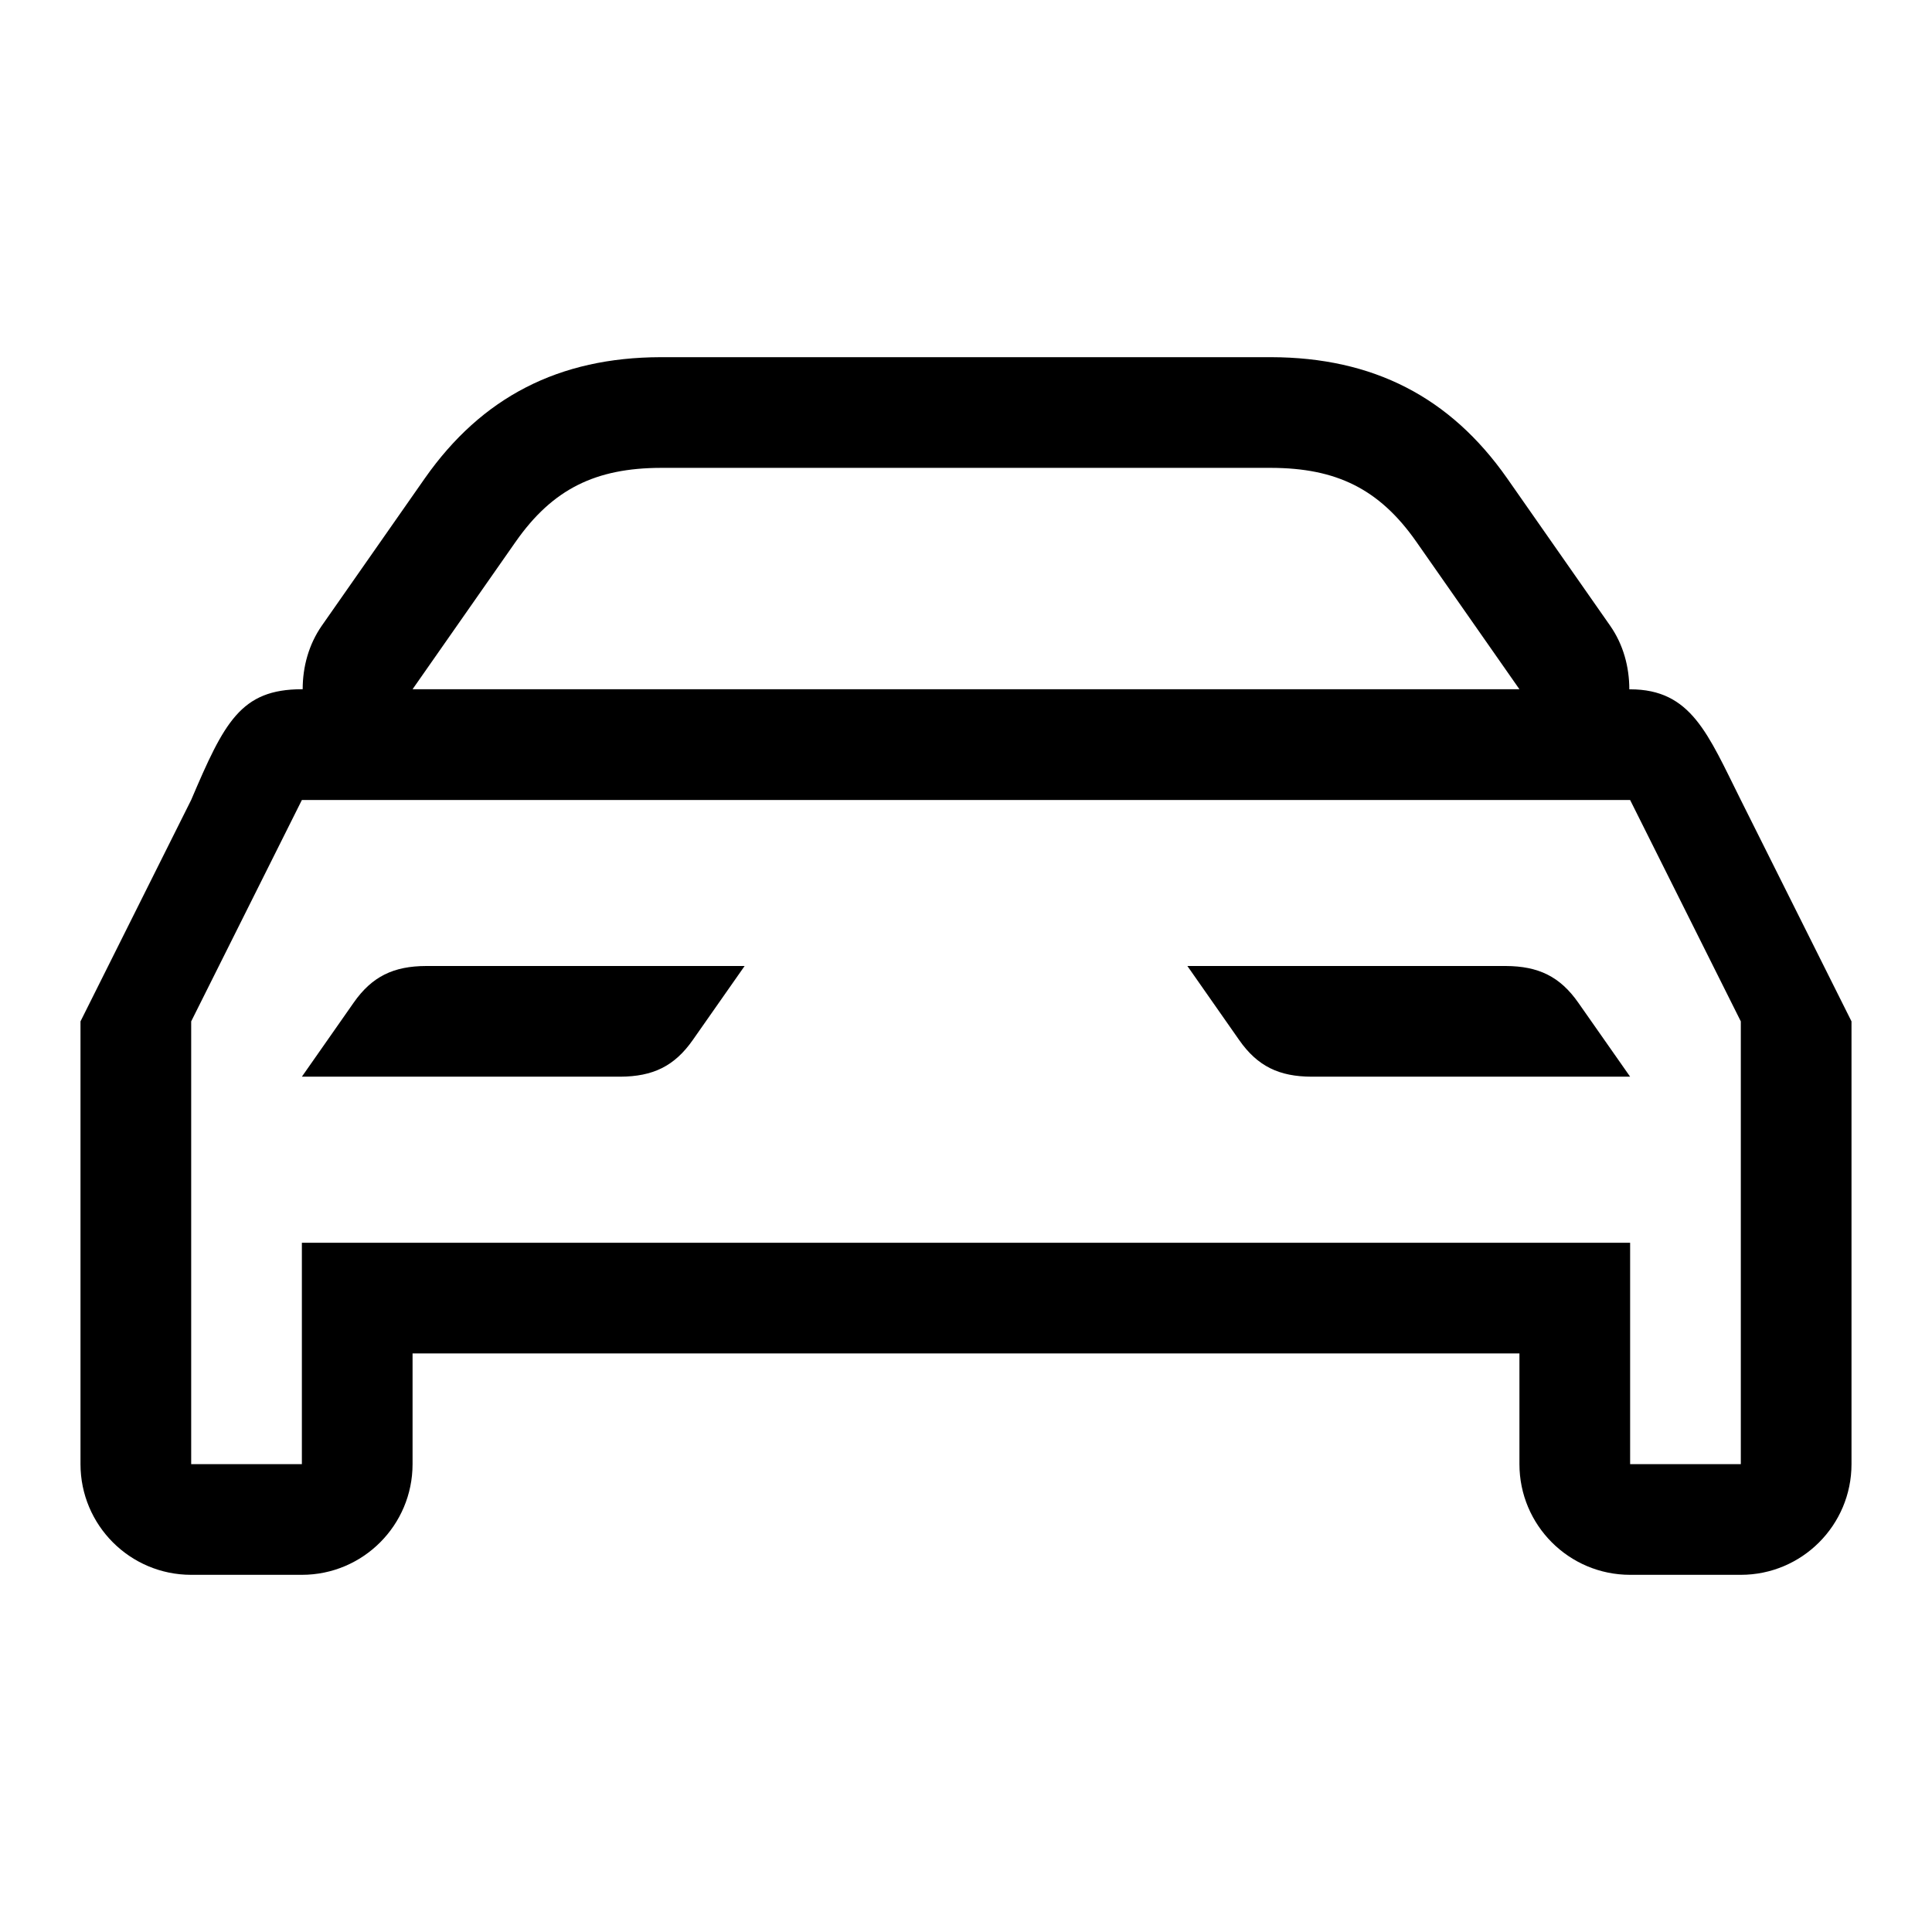 <!-- Generated by IcoMoon.io -->
<svg version="1.1" xmlns="http://www.w3.org/2000/svg" width="24" height="24" viewBox="0 0 24 24">
<title>car</title>
<path d="M21.625 9.938c-0.411-0.822-0.615-1.375-1.375-1.375h-0.010c0-0.277-0.074-0.555-0.238-0.79l-1.281-1.833c-0.707-1.008-1.663-1.5-2.931-1.503h-7.583c-1.265 0.003-2.222 0.496-2.929 1.504l-1.28 1.831c-0.164 0.236-0.238 0.513-0.238 0.79h-0.010c-0.76 0-0.964 0.411-1.375 1.375l-1.375 2.751v5.5c0 0.758 0.615 1.375 1.375 1.375h1.375c0.76 0 1.375-0.617 1.375-1.375v-1.375h13.75v1.375c0 0.758 0.615 1.375 1.375 1.375h1.375c0.76 0 1.375-0.617 1.375-1.375v-5.5l-1.375-2.75zM6.405 6.731c0.462-0.661 0.999-0.917 1.805-0.919h7.58c0.806 0.002 1.343 0.258 1.805 0.919l1.28 1.831h-13.75l1.28-1.831zM21.625 18.188h-1.375v-2.75h-16.5v2.75h-1.375v-5.5l1.375-2.75h16.5l1.375 2.75v5.5zM14.75 12h3.955c0.404 0.002 0.673 0.129 0.902 0.457l0.643 0.918h-3.955c-0.404-0.001-0.673-0.128-0.902-0.456l-0.643-0.919zM4.393 12.456c0.229-0.328 0.498-0.455 0.902-0.456h3.955l-0.643 0.918c-0.229 0.328-0.498 0.455-0.902 0.457h-3.955l0.643-0.919z"></path>
</svg>
